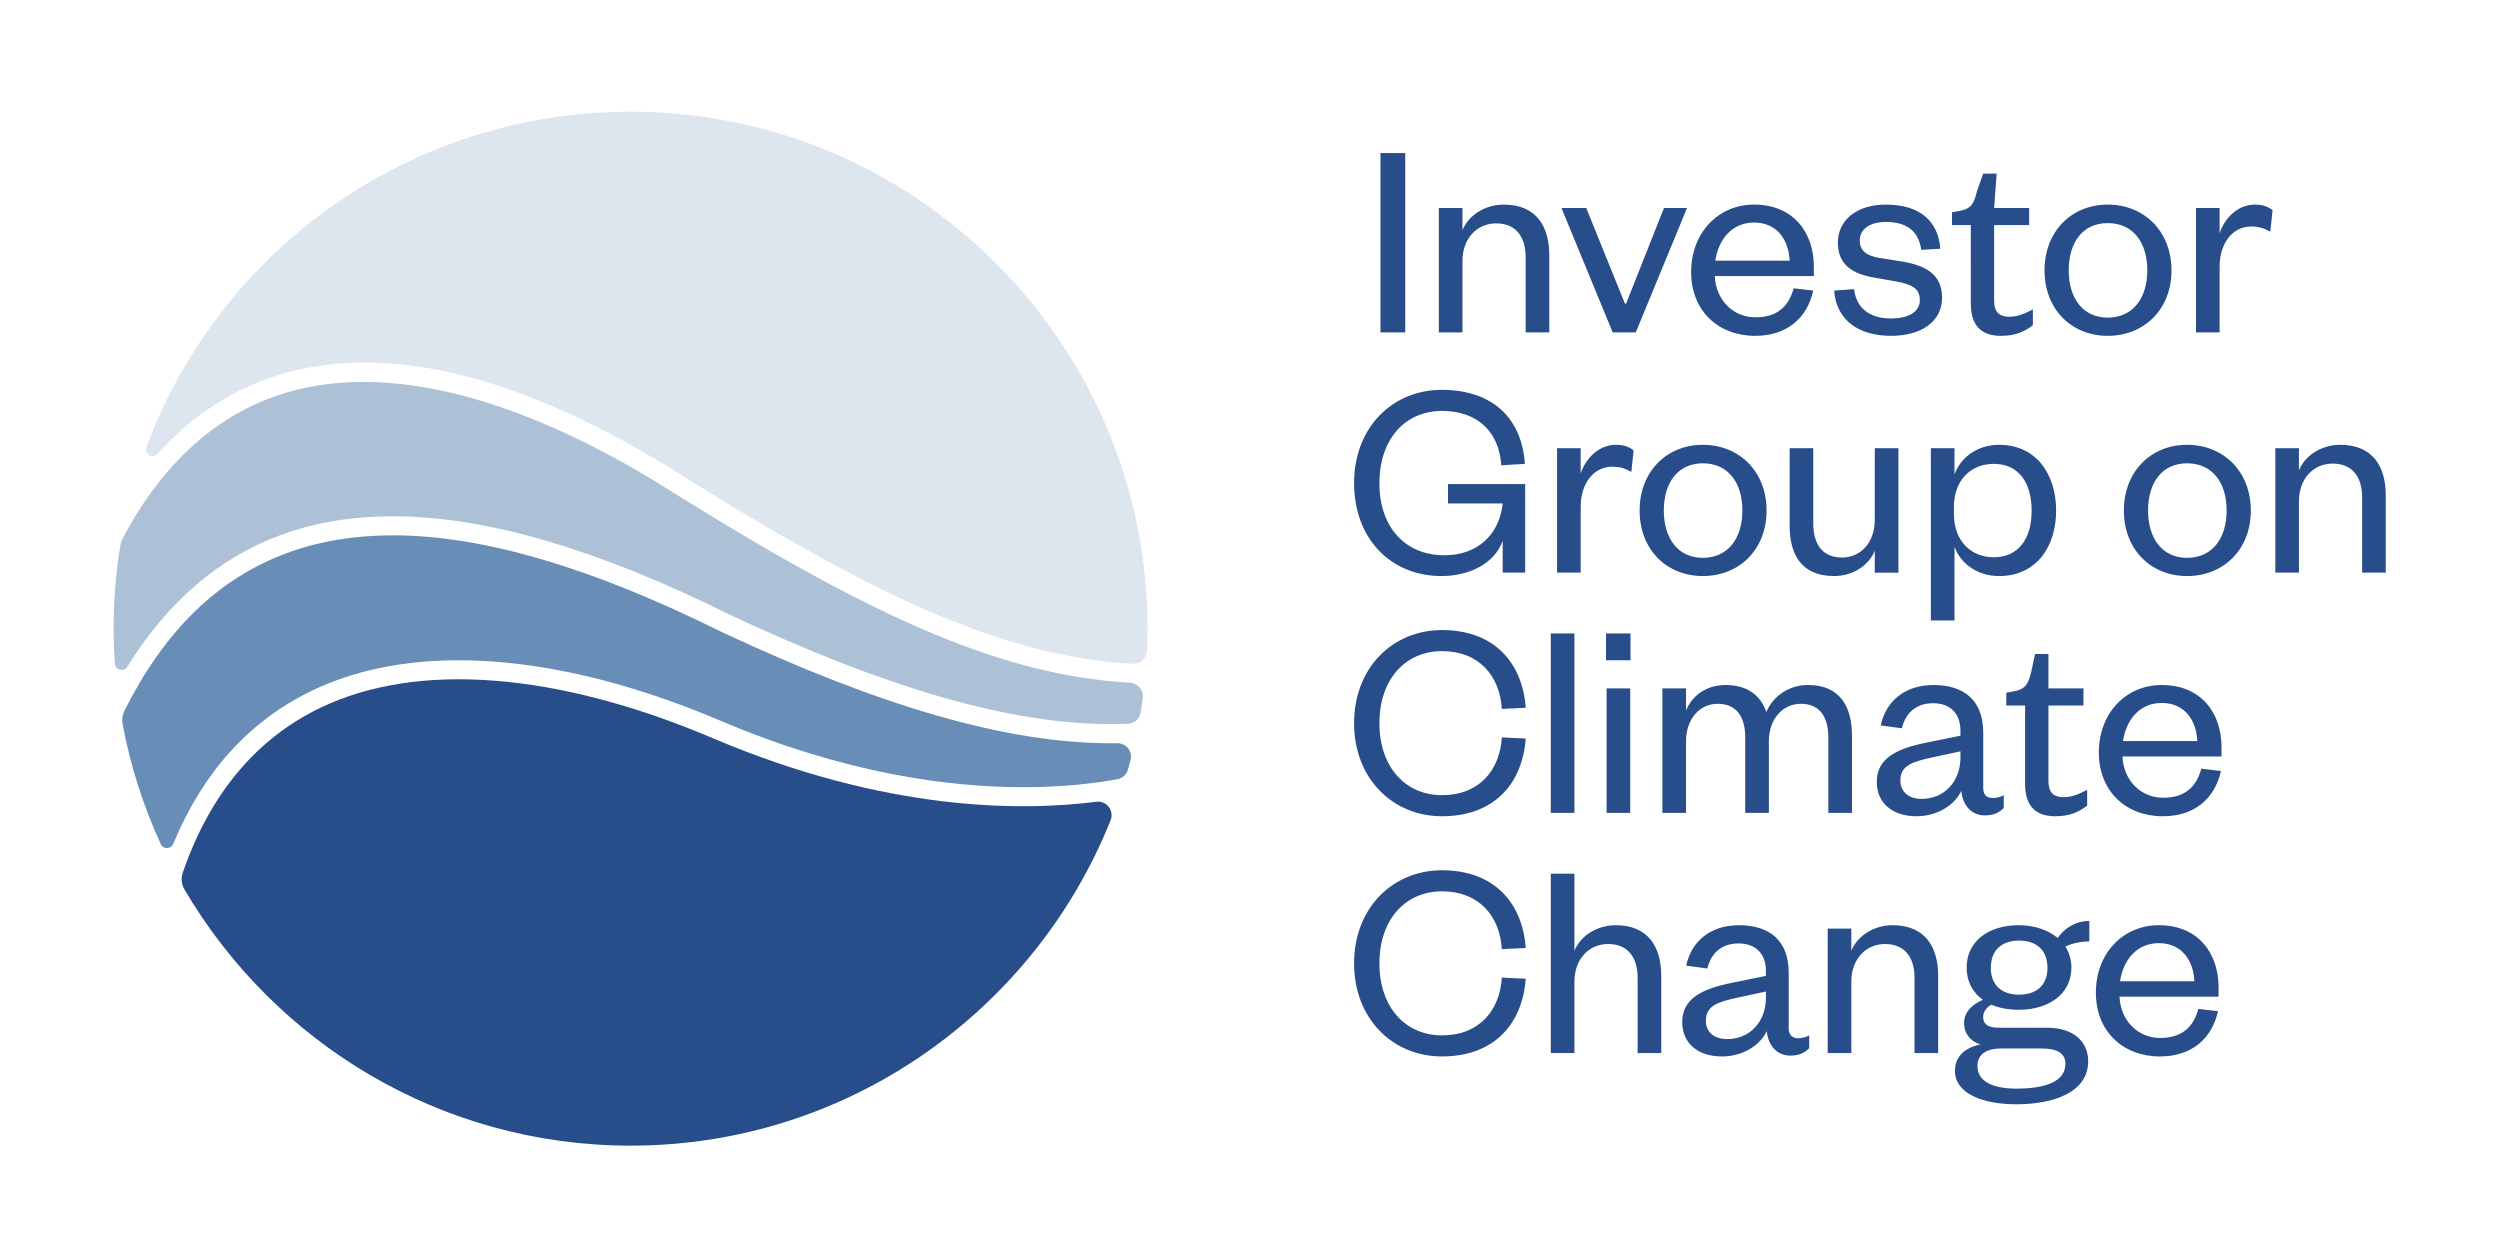 <?xml version="1.0" encoding="UTF-8" standalone="no"?>
<svg xmlns:inkscape="http://www.inkscape.org/namespaces/inkscape" xmlns:sodipodi="http://sodipodi.sourceforge.net/DTD/sodipodi-0.dtd" xmlns="http://www.w3.org/2000/svg" xmlns:svg="http://www.w3.org/2000/svg" version="1.1" id="svg2" xml:space="preserve" width="180.747" height="90.88" viewBox="0 0 415.747 207.88" sodipodi:docname="IGCC_Logo_FA_RGB_Blue.eps">
  <defs id="defs6"></defs>
  <g id="g8" inkscape:groupmode="layer" inkscape:label="ink_ext_XXXXXX" transform="matrix(1.333,0,0,-1.333,0,207.88)">
    <g id="g10" transform="scale(0.1)">
      <path d="m 208.145,505.84 c -3.02,0 -6.012,1.57 -7.497,4.801 -21.757,47.25 -37.929,97.554 -47.753,150.089 -1.036,5.528 -0.2,11.36 2.324,16.387 50.414,100.453 116.972,165.063 202.683,196.707 39.953,14.754 83.934,22.156 132.235,22.156 112.16,0 247.601,-39.917 409.832,-120.41 200.631,-94.082 357.091,-138.992 486.341,-138.992 2.52,0 5.02,0.02 7.52,0.059 0.09,0.004 0.18,0.004 0.27,0.004 10.89,0 19.1,-10.207 16.34,-20.797 -1.05,-4.067 -2.15,-8.117 -3.29,-12.153 -1.75,-6.23 -6.94,-10.843 -13.32,-12.007 -27.82,-5.082 -67.38,-9.934 -117.07,-9.934 -93.68,0 -223.28,17.262 -377.569,82.797 -118.238,50.219 -229.433,75.566 -326.882,75.566 -68.762,0 -130.688,-12.625 -183.387,-38.043 -77.863,-37.566 -135.781,-101.621 -172.758,-190.859 -1.469,-3.539 -4.762,-5.371 -8.019,-5.371" style="fill:#688db6;fill-opacity:1;fill-rule:nonzero;stroke:none" id="path12"></path>
      <path d="m 889.891,642.637 c -195.27,82.937 -369.5,96.433 -490.629,37.992 -79.828,-38.512 -137.321,-107.484 -171.242,-205.27 -2.415,-6.968 -1.637,-14.769 2.093,-21.129 112.082,-191.031 319.535,-319.648 556.571,-319.648 271.196,0 503.696,168.309 598.856,405.906 4.83,12.024 -5,24.758 -17.85,23.117 -93.19,-11.914 -262.54,-12.394 -477.799,79.032" style="fill:#274d8b;fill-opacity:1;fill-rule:nonzero;stroke:none" id="path14"></path>
      <path d="m 1385.97,660.508 c -125.48,0 -278.57,44.074 -475.661,136.5 -165.332,82.027 -304.274,122.722 -420.383,122.722 -51.071,0 -97.738,-7.878 -140.262,-23.582 -76.93,-28.394 -140.84,-83.476 -190.859,-164.062 -1.707,-2.746 -4.395,-3.992 -7.059,-3.992 -4.105,0 -8.16,2.957 -8.5,7.922 -0.992,14.379 -1.516,28.882 -1.516,43.511 0,34.942 2.872,69.907 8.422,104.078 0.473,2.926 1.442,5.793 2.828,8.415 51.43,97.179 121.676,158.91 209.094,183.38 28.535,7.98 59.024,11.95 91.297,11.95 112.625,0 246.817,-48.32 394.055,-142.694 254.924,-158.847 408.784,-223.312 562.404,-232.621 9.97,-0.601 17.27,-9.43 15.9,-19.316 -0.83,-5.957 -1.74,-11.887 -2.73,-17.793 -1.29,-7.766 -7.88,-13.66 -15.75,-13.985 -7.01,-0.289 -14.09,-0.433 -21.28,-0.433" style="fill:#acc1d6;fill-opacity:1;fill-rule:nonzero;stroke:none" id="path16"></path>
      <path d="m 1414.23,735.648 c -0.31,0 -0.63,0.012 -0.95,0.032 -149.98,8.656 -300.98,71.972 -553.124,229.093 -152.351,97.657 -287.972,146.777 -404.726,146.777 -34.969,0 -68.242,-4.41 -99.77,-13.23 -61.023,-17.09 -114.121,-50.76 -158.808,-100.511 -1.805,-2.008 -4.043,-2.871 -6.227,-2.871 -5.289,0 -10.262,5.072 -7.977,11.202 92.465,248.1 330.395,418.35 604.036,418.35 355.636,0 644.956,-289.33 644.956,-644.963 0,-9.273 -0.26,-18.484 -0.71,-27.648 -0.43,-9.027 -7.78,-16.231 -16.7,-16.231" style="fill:#dde6ef;fill-opacity:1;fill-rule:nonzero;stroke:none" id="path18"></path>
      <path d="m 2644.9,339.621 c 3.56,25.57 20.24,47.59 48.31,47.59 29.48,0 43.32,-22.731 44.39,-47.59 z m 97.68,-34.449 c -6.4,-23.801 -21.67,-36.231 -47.6,-36.231 -27.7,0 -49.37,21.297 -50.79,51.489 h 123.6 v 11.718 c 0,42.274 -25.21,77.442 -74.58,77.442 -44.75,0 -78.5,-35.168 -78.5,-84.18 0,-48.301 33.75,-79.558 79.91,-79.558 38.72,0 64.65,21.308 72.46,56.468 z m -188.25,51.137 c 0,-21.309 -13.49,-33.387 -35.51,-33.387 -21.66,0 -35.17,12.078 -35.17,33.387 0,22.023 13.51,34.101 35.17,34.101 22.02,0 35.51,-12.078 35.51,-34.101 z m -87.36,-122.528 c 0,16.688 13.85,22.02 29.83,22.02 h 50.08 c 18.11,0 29.83,-4.981 29.83,-19.18 0,-22.383 -25.57,-30.902 -61.09,-30.902 -28.77,0 -48.65,8.519 -48.65,28.062 z m 117.2,122.891 c 0,9.937 -2.84,18.816 -7.46,26.269 7.81,3.911 19.53,6.399 29.83,6.399 v 25.57 c -16.68,0 -31.25,-8.879 -39.42,-21.308 -11.72,9.937 -29.12,15.988 -48.65,15.988 -38,0 -65,-20.25 -65,-52.918 0,-17.051 7.46,-30.902 20.24,-40.141 -13.84,-6.043 -23.43,-15.633 -23.43,-29.121 0,-11.719 6.39,-22.019 20.6,-26.648 -19.18,-3.543 -31.97,-14.91 -31.97,-32.66 0,-28.774 34.8,-41.911 76.71,-41.911 46.18,0 89.5,14.911 89.5,53.629 0,24.149 -17.75,41.899 -51.5,41.899 h -60.72 c -13.5,0 -18.83,4.98 -18.83,13.5 0,7.101 4.97,12.082 10.3,15.269 9.59,-4.258 21.31,-6.386 34.1,-6.386 38.35,0 65.7,20.238 65.7,52.57 z M 2309.63,339.27 c 0,28.41 18.47,46.871 41.91,46.871 24.51,0 36.94,-16.332 36.94,-42.262 v -93.77 h 29.47 v 96.25 c 0,36.231 -16.33,63.231 -56.82,63.231 -23.09,0 -44.04,-13.149 -51.5,-31.969 v 27.699 h -29.48 V 250.109 h 29.48 z m -78.13,11.011 c 0,39.418 -23.09,59.309 -62.16,59.309 -36.57,0 -59.66,-21.309 -65.7,-50.442 l 26.28,-3.546 c 4.62,18.109 16.69,31.25 39.07,31.25 21.66,0 34.1,-13.141 34.1,-34.454 v -6.039 l -41.91,-8.519 c -37.29,-7.449 -62.51,-19.531 -62.51,-49.008 0,-26.641 19.53,-42.98 49.72,-42.98 25.22,0 47.24,13.5 55.76,31.617 1.78,-18.469 13.14,-30.547 29.13,-30.547 12.07,0 18.46,3.898 23.79,9.226 v 15.981 c -4.26,-2.481 -9.95,-3.539 -13.49,-3.539 -7.46,0 -12.08,3.898 -12.08,12.058 z m -28.41,-30.902 c 0,-31.258 -20.96,-51.859 -48.3,-51.859 -17.77,0 -26.65,9.949 -26.65,23.082 0,18.828 15.64,23.437 40.14,28.777 l 34.81,7.453 z m -238.91,19.891 c 0,28.41 18.46,46.871 41.9,46.871 24.51,0 36.94,-16.332 36.94,-42.262 v -93.77 h 29.48 v 96.25 c 0,36.231 -16.35,63.231 -56.83,63.231 -23.08,0 -44.04,-13.149 -51.49,-31.969 v 96.25 h -29.49 V 250.109 h 29.49 z m -274.9,22.718 c 0,-68.898 47.95,-116.136 109.74,-116.136 63.93,0 100.16,39.429 104.42,96.957 l -29.83,1.421 c -2.49,-41.199 -28.41,-72.101 -74.59,-72.101 -45.45,0 -78.13,34.812 -78.13,89.859 0,55.051 32.68,89.852 78.13,89.852 46.18,0 72.1,-30.899 74.59,-72.09 l 29.83,1.422 c -4.26,57.539 -40.49,96.957 -104.42,96.957 -61.79,0 -109.74,-47.231 -109.74,-116.141" style="fill:#274d8b;fill-opacity:1;fill-rule:nonzero;stroke:none" id="path20"></path>
      <path d="m 2648.58,639.285 c 3.54,25.574 20.24,47.594 48.3,47.594 29.48,0 43.32,-22.734 44.39,-47.594 z m 97.66,-34.449 c -6.38,-23.797 -21.66,-36.231 -47.58,-36.231 -27.72,0 -49.37,21.313 -50.79,51.5 h 123.59 v 11.723 c 0,42.262 -25.22,77.426 -74.58,77.426 -44.76,0 -78.49,-35.164 -78.49,-84.176 0,-48.301 33.73,-79.558 79.91,-79.558 38.71,0 64.63,21.312 72.44,56.472 z M 2526.4,586.012 c 0,-30.192 15.62,-40.492 37.64,-40.492 17.05,0 28.42,4.621 39.78,13.14 v 19.891 c -8.88,-4.969 -19.18,-9.235 -29.12,-9.235 -13.5,0 -19.18,6.395 -19.18,20.247 v 94.117 h 43.68 v 21.312 h -43.68 v 42.973 h -16.7 l -4.61,-21.664 c -3.56,-14.918 -6.74,-22.02 -21.31,-24.863 l -9.95,-1.774 V 683.68 h 23.45 z m -52.21,63.929 c 0,39.422 -23.09,59.313 -62.16,59.313 -36.59,0 -59.66,-21.313 -65.71,-50.434 l 26.29,-3.55 c 4.61,18.113 16.69,31.253 39.07,31.253 21.66,0 34.09,-13.14 34.09,-34.453 v -6.039 l -41.9,-8.519 c -37.3,-7.461 -62.51,-19.535 -62.51,-49.016 0,-26.637 19.53,-42.976 49.72,-42.976 25.21,0 47.23,13.5 55.75,31.613 1.78,-18.473 13.15,-30.543 29.13,-30.543 12.07,0 18.47,3.898 23.8,9.23 v 15.985 c -4.27,-2.489 -9.95,-3.551 -13.51,-3.551 -7.45,0 -12.06,3.906 -12.06,12.074 z m -28.42,-30.898 c 0,-31.254 -20.96,-51.855 -48.3,-51.855 -17.76,0 -26.64,9.945 -26.64,23.085 0,18.825 15.63,23.442 40.14,28.77 l 34.8,7.457 z m -242.22,56.469 c -6.75,20.246 -23.08,33.742 -50.78,33.742 -23.8,0 -41.92,-13.145 -49.37,-31.965 v 27.703 h -29.48 V 549.781 h 29.48 v 89.149 c 0,28.414 17.4,46.883 39.42,46.883 23.79,0 34.45,-16.336 34.45,-42.266 v -93.766 h 29.47 v 89.149 c 0,28.414 17.77,46.883 39.78,46.883 23.8,0 34.46,-16.336 34.46,-42.266 v -93.766 h 29.47 v 96.25 c 0,35.164 -14.21,63.223 -54.7,63.223 -24.85,0 -44.03,-14.563 -52.2,-33.742 z m -199.95,64.64 h 30.54 v 33.383 h -30.54 z m 0.7,-35.16 V 549.781 h 29.49 v 155.211 z m -69.61,68.543 V 549.781 h 29.49 V 773.535 Z M 1689.28,661.66 c 0,-68.902 47.95,-116.14 109.74,-116.14 63.93,0 100.16,39.425 104.42,96.96 l -29.83,1.422 c -2.49,-41.199 -28.41,-72.097 -74.59,-72.097 -45.45,0 -78.13,34.804 -78.13,89.855 0,55.051 32.68,89.856 78.13,89.856 46.18,0 72.1,-30.899 74.59,-72.098 l 29.83,1.422 c -4.26,57.535 -40.49,96.961 -104.42,96.961 -61.79,0 -109.74,-47.238 -109.74,-116.141" style="fill:#274d8b;fill-opacity:1;fill-rule:nonzero;stroke:none" id="path22"></path>
      <path d="m 2868.06,938.598 c 0,28.414 18.46,46.882 41.91,46.882 24.51,0 36.93,-16.335 36.93,-42.261 v -93.766 h 29.48 v 96.25 c 0,36.227 -16.34,63.217 -56.82,63.217 -23.09,0 -44.05,-13.139 -51.5,-31.963 v 27.703 h -29.48 V 849.453 h 29.48 z m -60.03,-11.719 c 0,48.305 -33.73,82.041 -79.55,82.041 -45.46,0 -78.85,-33.736 -78.85,-82.041 0,-48.301 33.39,-81.688 78.85,-81.688 45.82,0 79.55,33.387 79.55,81.688 z m -128.21,0 c 0,34.805 17.4,58.957 48.66,58.957 31.61,0 49.36,-24.152 49.36,-58.957 0,-34.449 -17.75,-58.957 -49.36,-58.957 -31.26,0 -48.66,24.508 -48.66,58.957 z m -241.5,-45.106 c 6.75,-19.179 26.63,-36.582 55.76,-36.582 45.81,0 71.03,35.872 71.03,81.688 0,45.816 -25.22,82.041 -71.03,82.041 -29.13,0 -49.01,-17.756 -55.76,-36.936 v 32.676 h -29.48 V 789.785 h 29.48 z m -0.71,49.723 c 0,33.742 21.67,53.629 49.72,53.629 30.55,0 47.24,-22.73 47.24,-58.246 0,-35.516 -16.69,-58.246 -47.24,-58.246 -28.05,0 -49.72,19.887 -49.72,53.984 z m -98.73,-15.98 c 0,-28.77 -17.77,-47.239 -40.85,-47.239 -24.51,0 -35.88,16.692 -35.88,42.621 v 93.762 h -29.47 v -96.605 c 0,-36.227 14.92,-62.864 55.41,-62.864 23.43,0 43.32,13.141 50.79,31.61 v -27.348 h 29.48 v 155.207 h -29.48 z m -134.97,11.363 c 0,48.305 -33.74,82.041 -79.56,82.041 -45.46,0 -78.84,-33.736 -78.84,-82.041 0,-48.301 33.38,-81.688 78.84,-81.688 45.82,0 79.56,33.387 79.56,81.688 z m -128.21,0 c 0,34.805 17.4,58.957 48.65,58.957 31.62,0 49.37,-24.152 49.37,-58.957 0,-34.449 -17.75,-58.957 -49.37,-58.957 -31.25,0 -48.65,24.508 -48.65,58.957 z m -37.66,74.941 c -5.32,4.62 -12.42,7.1 -22.02,7.1 -22.37,0 -38.35,-18.111 -44.03,-35.869 v 31.609 h -29.48 V 849.453 h 29.48 v 82.043 c 0,29.836 16.69,50.078 39.06,50.078 9.59,0 15.63,-1.777 24.16,-6.39 z M 1798.31,845.191 c 34.81,0 66.42,15.629 76.37,44.039 v -39.777 h 28.05 V 959.91 h -96.24 v -24.152 h 68.19 c -3.91,-38.36 -30.9,-64.641 -72.81,-64.641 -48.3,0 -80.98,34.453 -80.98,89.86 0,55.403 32.32,90.213 78.13,90.213 45.11,0 71.39,-26.99 73.88,-67.838 l 29.48,1.773 c -3.9,57.185 -40.49,92.345 -103.71,92.345 -61.79,0 -109.39,-47.24 -109.39,-116.138 0,-69.613 45.82,-116.141 109.03,-116.141" style="fill:#274d8b;fill-opacity:1;fill-rule:nonzero;stroke:none" id="path24"></path>
      <path d="m 2835.14,1301.49 c -5.33,4.62 -12.43,7.1 -22.02,7.1 -22.38,0 -38.35,-18.11 -44.04,-35.87 v 31.61 h -29.48 v -155.2 h 29.48 v 82.04 c 0,29.83 16.7,50.07 39.06,50.07 9.6,0 15.64,-1.77 24.16,-6.39 z m -126.08,-74.94 c 0,48.3 -33.74,82.04 -79.56,82.04 -45.46,0 -78.85,-33.74 -78.85,-82.04 0,-48.3 33.39,-81.69 78.85,-81.69 45.82,0 79.56,33.39 79.56,81.69 z m -128.22,0 c 0,34.81 17.4,58.95 48.66,58.95 31.61,0 49.37,-24.14 49.37,-58.95 0,-34.45 -17.76,-58.96 -49.37,-58.96 -31.26,0 -48.66,24.51 -48.66,58.96 z m -122.17,-41.2 c 0,-30.19 15.63,-40.49 37.64,-40.49 17.06,0 28.42,4.62 39.79,13.14 v 19.89 c -8.89,-4.97 -19.19,-9.23 -29.13,-9.23 -13.49,0 -19.18,6.39 -19.18,20.24 v 94.12 h 43.69 v 21.31 h -43.69 l 3.15,42.97 h -16.7 l -7.76,-21.66 c -3.55,-14.92 -6.75,-22.02 -21.3,-24.86 l -9.95,-1.78 v -15.98 h 23.44 z m -170.48,15.98 c 2.84,-38.36 32.32,-56.47 71.03,-56.47 36.23,0 63.58,16.69 63.58,47.59 0,28.06 -18.47,39.78 -49.72,45.11 l -29.12,4.62 c -15.99,2.84 -23.8,9.23 -23.8,21.66 0,14.21 12.78,23.09 32.32,23.09 26.27,0 40.84,-11.01 44.39,-34.81 l 23.8,1.42 c -2.85,35.87 -26.99,55.05 -68.19,55.05 -35.88,0 -59.67,-19.18 -59.67,-47.59 0,-26.64 17.4,-39.07 46.52,-43.69 l 26.29,-4.61 c 19.18,-3.56 29.48,-8.53 29.48,-23.09 0,-15.63 -15.28,-23.08 -35.88,-23.08 -26.63,0 -43.33,12.78 -46.17,36.58 z m -148.21,37.3 c 3.55,25.57 20.24,47.58 48.31,47.58 29.48,0 43.32,-22.73 44.39,-47.58 z m 97.67,-34.46 c -6.4,-23.79 -21.66,-36.22 -47.59,-36.22 -27.71,0 -49.37,21.31 -50.79,51.5 h 123.6 v 11.72 c 0,42.26 -25.22,77.42 -74.58,77.42 -44.76,0 -78.5,-35.16 -78.5,-84.17 0,-48.31 33.74,-79.56 79.91,-79.56 38.72,0 64.64,21.31 72.45,56.47 z m -196.95,-55.04 63.93,155.2 h -28.76 l -47.25,-119.34 h -1.41 l -48.31,119.34 H 1948 l 63.93,-155.2 z m -216.2,89.14 c 0,28.41 18.47,46.88 41.9,46.88 24.51,0 36.94,-16.34 36.94,-42.26 v -93.76 h 29.48 v 96.24 c 0,36.23 -16.34,63.22 -56.83,63.22 -23.08,0 -44.04,-13.14 -51.49,-31.96 v 27.7 h -29.49 v -155.2 h 29.49 z m -102.29,134.61 v -223.75 h 30.9 v 223.75 h -30.9" style="fill:#274d8b;fill-opacity:1;fill-rule:nonzero;stroke:none" id="path26"></path>
    </g>
  </g>
</svg>
